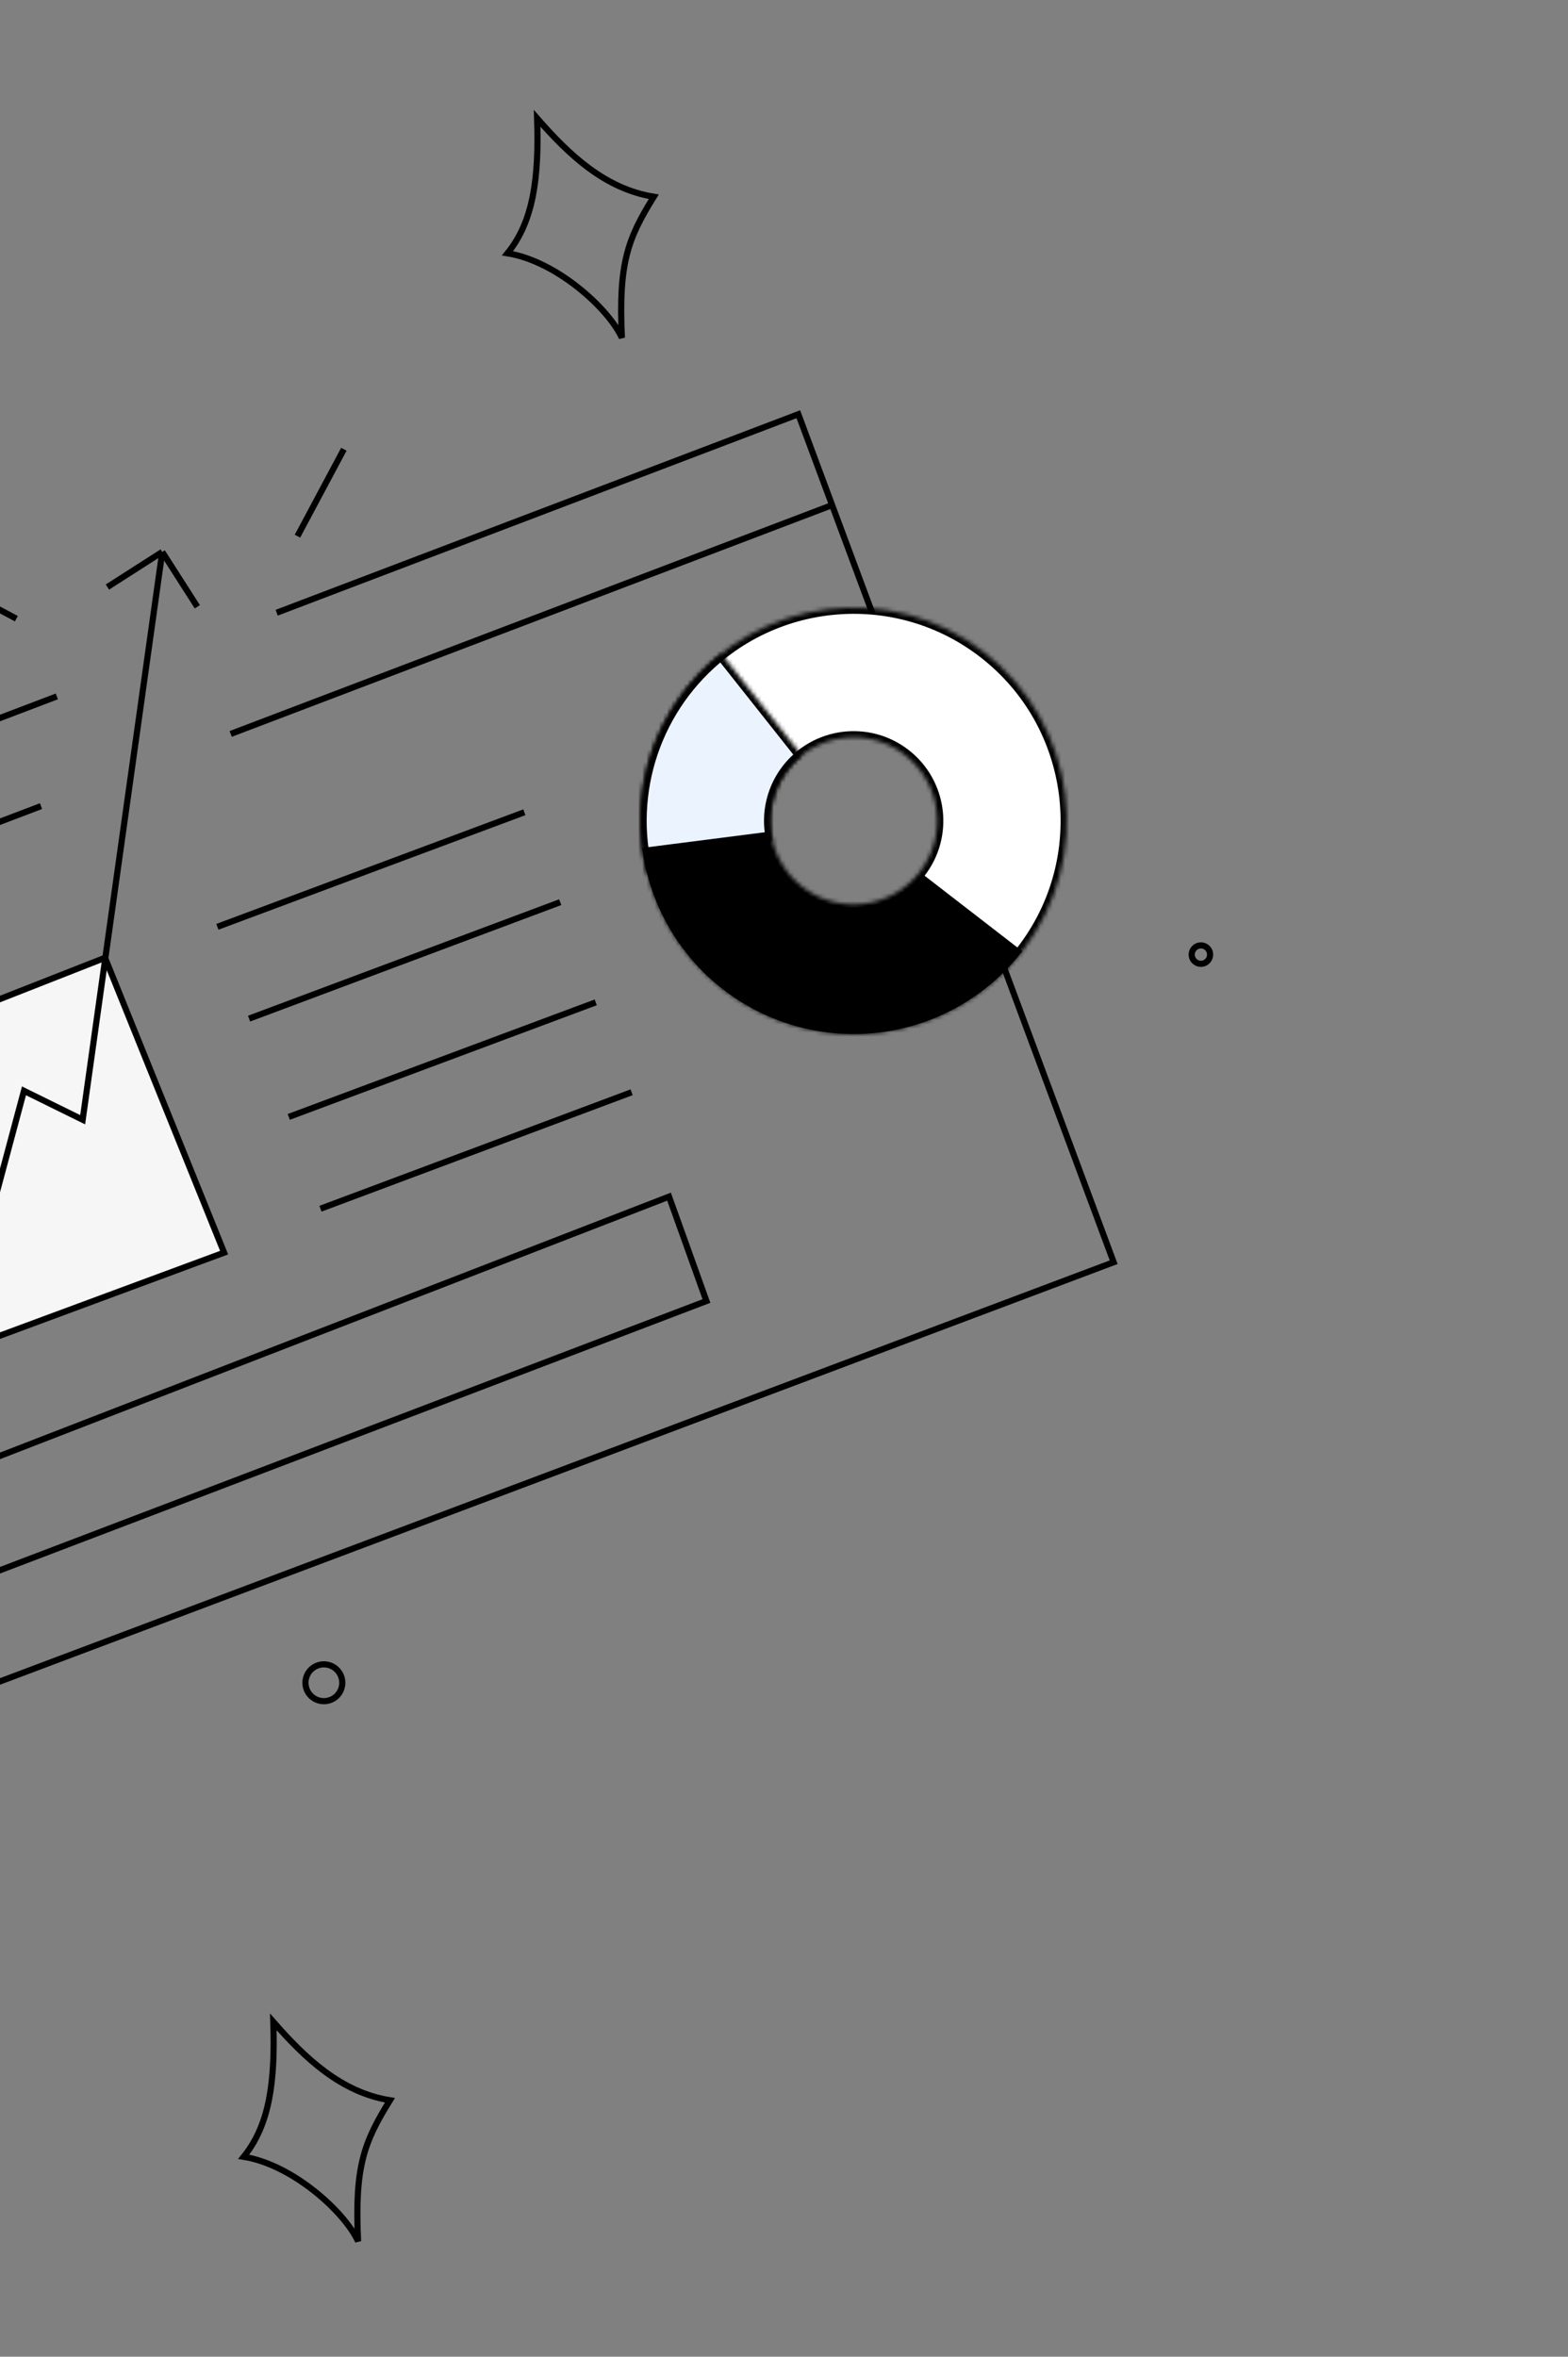 <svg width="382" height="574" viewBox="0 0 382 574" fill="none" xmlns="http://www.w3.org/2000/svg">
<rect x="0" y="0" width="382" height="574" fill="#808080" stroke="none"/>
<path d="M25.585 233.277L-72.671 271.87L-46.629 342.572L54.599 305.09L25.585 233.277Z" fill="#F6F6F6" stroke="black" stroke-width="1.5"/>
<path d="M-43.67 330.131L-34.597 301.353L-6.93 313.397L5.841 265.682L20.139 272.724L39.525 134.433M39.525 134.433L48.074 147.791M39.525 134.433L26.167 142.982M72.466 130.591L83.772 109.421M3.987 150.691L-17.182 139.385" stroke="black" stroke-width="1.5"/>
<path d="M67.404 149.237L194.49 100.89L202.721 123.019M13.84 169.615L-117.447 219.56L-109.114 241.643M-109.114 241.643L-40.068 424.611L271.313 307.426L202.721 123.019M-109.114 241.643L9.99 196.335M202.721 123.019L56.204 178.755" stroke="black" stroke-width="1.5"/>
<path d="M123.644 61.686C129.949 53.885 131.333 43.396 130.857 28.825C138.567 37.636 147.298 45.982 159.272 47.922C152.876 58.229 150.654 64.171 151.503 82.268C148.249 75.124 135.618 63.626 123.644 61.686Z" stroke="black" stroke-width="1.5"/>
<path d="M59.372 525.305C65.677 517.504 67.061 507.015 66.586 492.444C74.296 501.255 83.027 509.602 95.001 511.541C88.605 521.848 86.382 527.79 87.231 545.887C83.978 538.743 71.346 527.245 59.372 525.305Z" stroke="black" stroke-width="1.5"/>
<path d="M52.958 225.737L127.742 197.835" stroke="black" stroke-width="1.5"/>
<path d="M60.68 248.099L136.484 219.732" stroke="black" stroke-width="1.5"/>
<path d="M70.35 272.036L145.133 244.134" stroke="black" stroke-width="1.5"/>
<path d="M78.071 294.398L153.875 266.032" stroke="black" stroke-width="1.5"/>
<path d="M-26.357 392.487L-36.028 368.55L162.99 291.454L172.105 316.877L-26.357 392.487Z" stroke="black" stroke-width="1.5"/>
<circle cx="292.567" cy="232.504" r="2.243" transform="rotate(-24.489 292.567 232.504)" stroke="black" stroke-width="1.5"/>
<circle cx="78.903" cy="409.853" r="4.486" transform="rotate(-24.489 78.903 409.853)" stroke="black" stroke-width="1.5"/>
<mask id="path-13-inside-1_162_1000" fill="white">
<path d="M176.211 241.008C153.523 223.471 149.347 190.862 166.884 168.173C184.421 145.485 217.031 141.309 239.719 158.846C262.407 176.384 266.583 208.993 249.046 231.682C231.509 254.37 198.899 258.546 176.211 241.008ZM220.409 183.828C211.518 176.956 198.739 178.592 191.866 187.483C184.993 196.375 186.63 209.154 195.521 216.027C204.412 222.899 217.191 221.263 224.064 212.372C230.937 203.48 229.3 190.701 220.409 183.828Z"/>
</mask>
<path d="M176.211 241.008C153.523 223.471 149.347 190.862 166.884 168.173C184.421 145.485 217.031 141.309 239.719 158.846C262.407 176.384 266.583 208.993 249.046 231.682C231.509 254.37 198.899 258.546 176.211 241.008ZM220.409 183.828C211.518 176.956 198.739 178.592 191.866 187.483C184.993 196.375 186.63 209.154 195.521 216.027C204.412 222.899 217.191 221.263 224.064 212.372C230.937 203.48 229.3 190.701 220.409 183.828Z" fill="white" stroke="black" stroke-width="3" mask="url(#path-13-inside-1_162_1000)"/>
<mask id="path-14-inside-2_162_1000" fill="white">
<path d="M175.72 159.231C167.877 165.445 161.997 173.792 158.787 183.269C155.577 192.745 155.173 202.948 157.625 212.648L188.248 204.91C187.288 201.11 187.446 197.114 188.703 193.403C189.961 189.691 192.264 186.421 195.335 183.988L175.72 159.231Z"/>
</mask>
<path d="M175.72 159.231C167.877 165.445 161.997 173.792 158.787 183.269C155.577 192.745 155.173 202.948 157.625 212.648L188.248 204.91C187.288 201.11 187.446 197.114 188.703 193.403C189.961 189.691 192.264 186.421 195.335 183.988L175.72 159.231Z" fill="#EBF3FF" stroke="black" stroke-width="3" mask="url(#path-14-inside-2_162_1000)"/>
<path d="M156.463 206.523C157.767 216.709 162.063 226.279 168.807 234.024C175.55 241.769 184.439 247.34 194.349 250.033C204.259 252.726 214.745 252.42 224.481 249.153C234.217 245.887 242.766 239.807 249.046 231.682L224.649 212.823C222.098 216.123 218.626 218.592 214.672 219.919C210.718 221.245 206.46 221.37 202.435 220.276C198.411 219.182 194.801 216.92 192.062 213.775C189.323 210.629 187.579 206.743 187.049 202.606L156.463 206.523Z" fill="black"/>
</svg>
